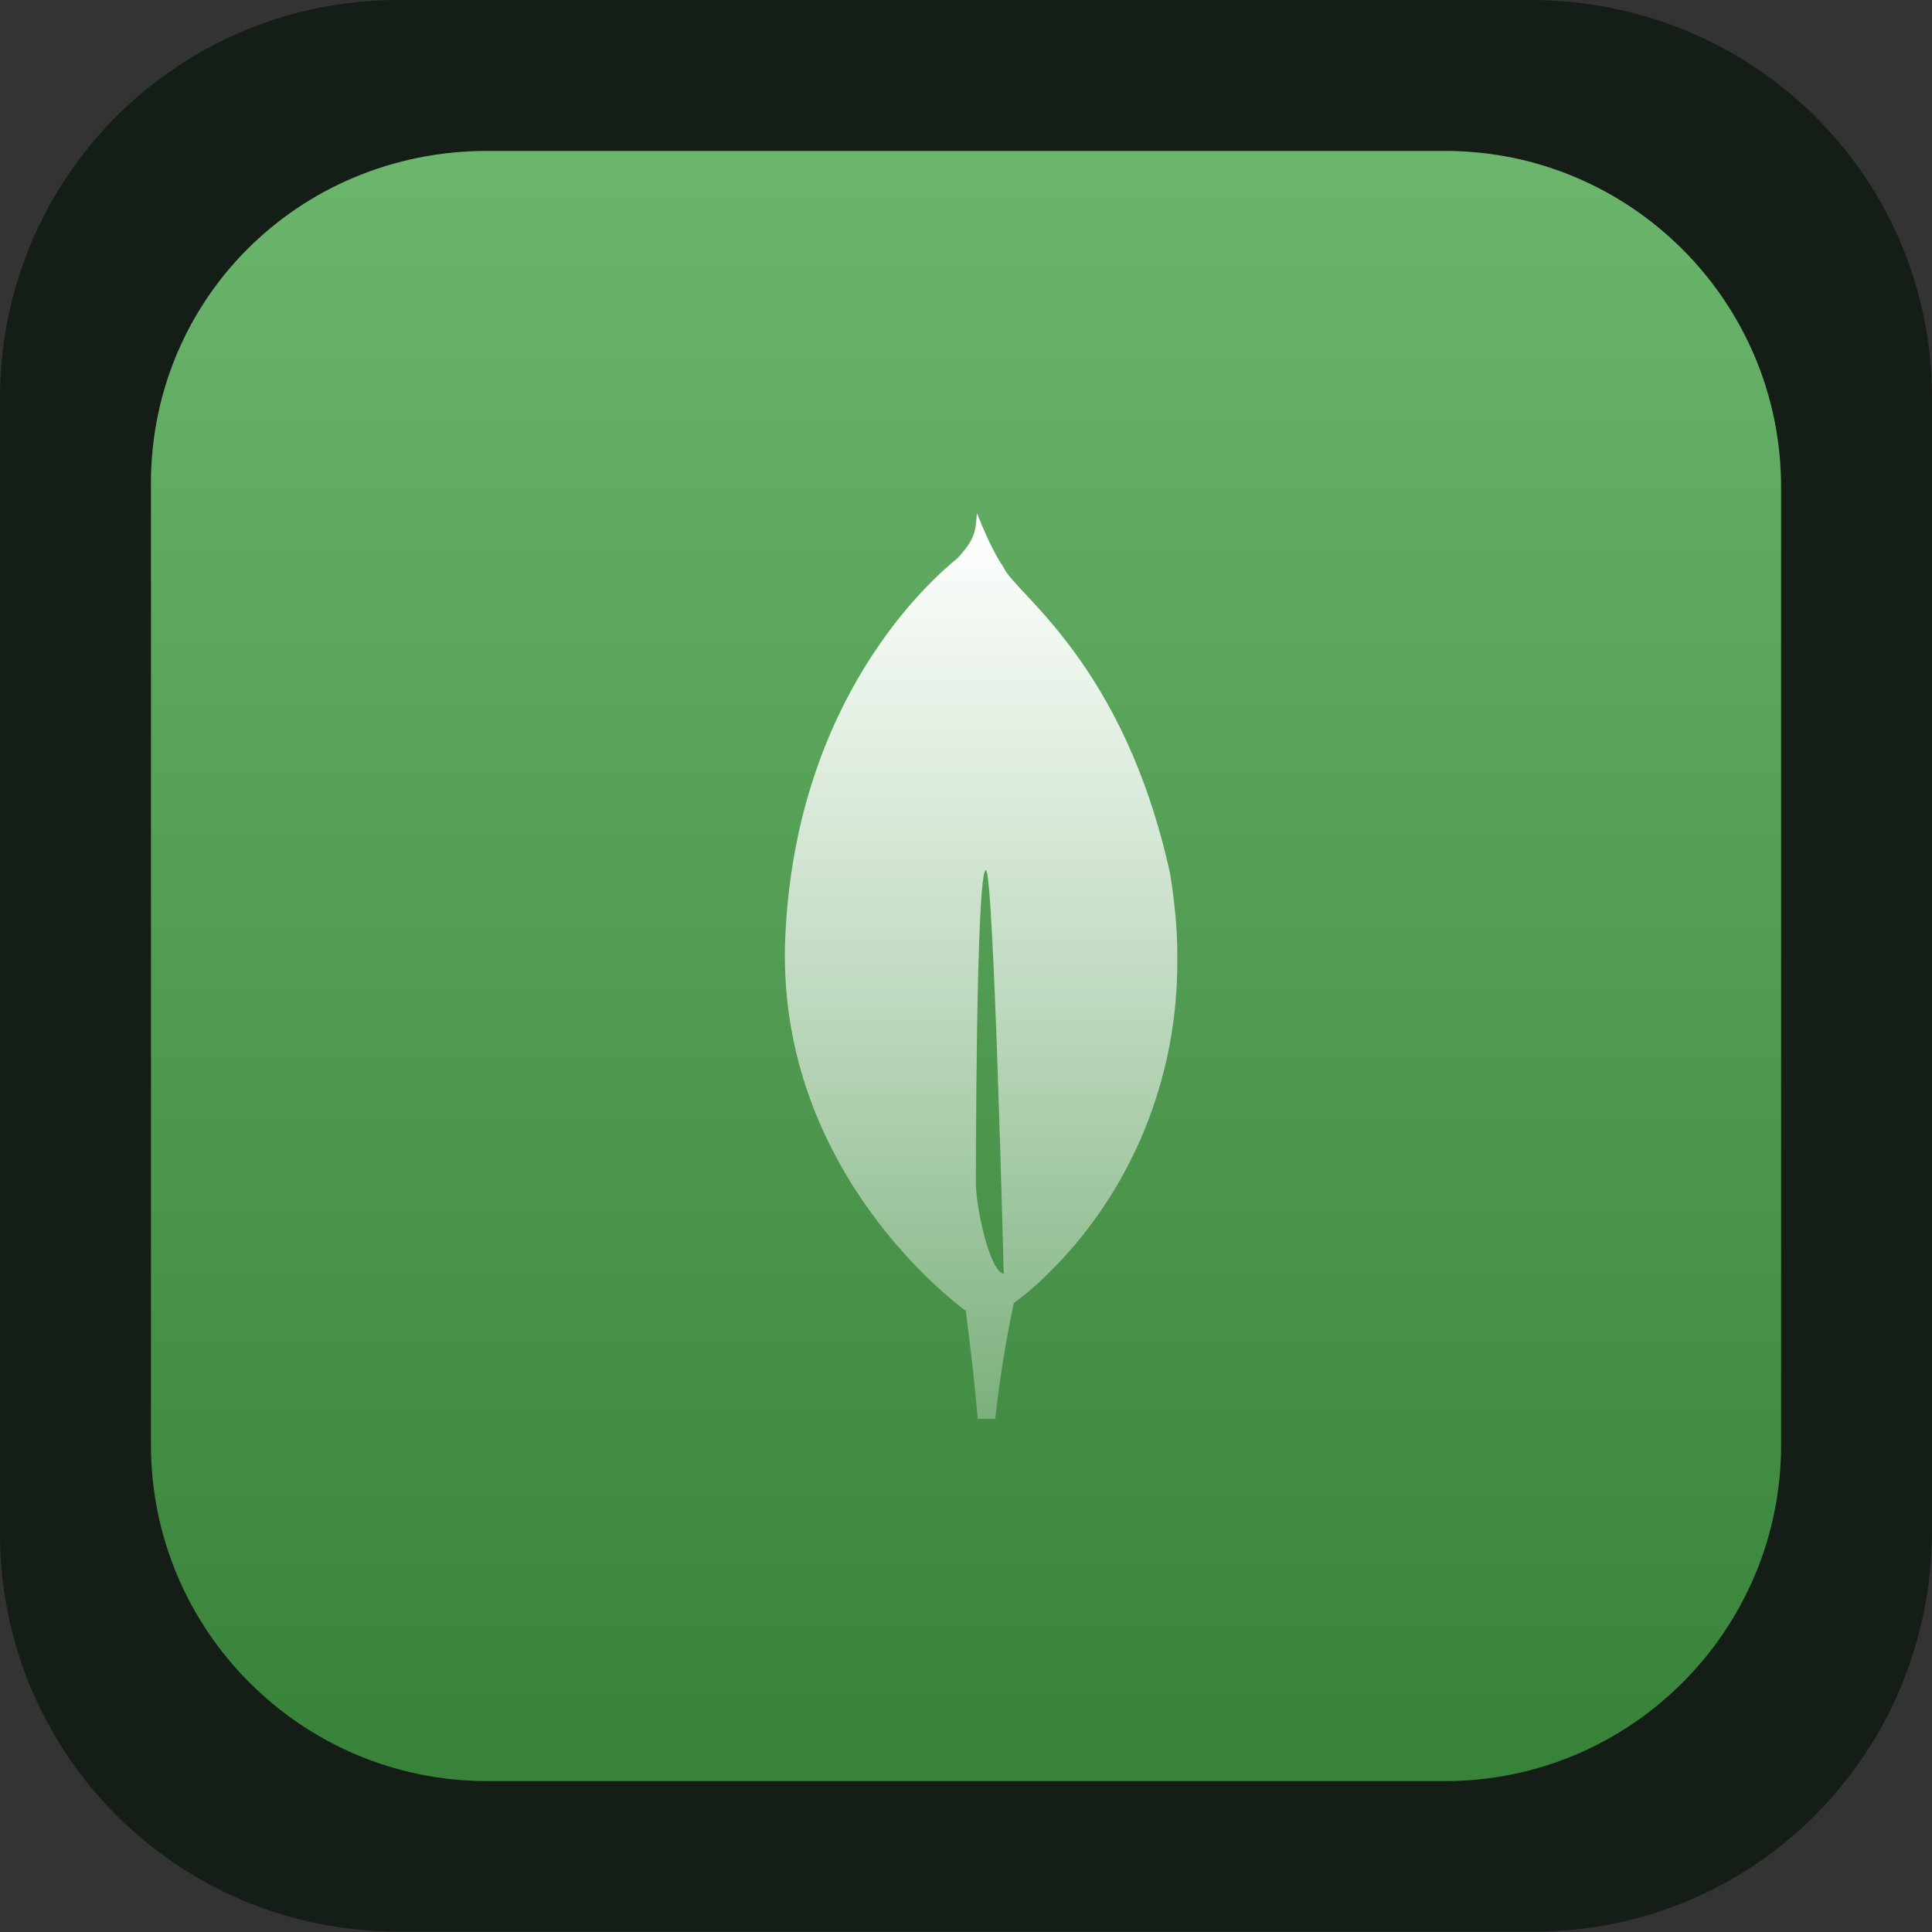 <svg width="256" height="256" viewBox="0 0 64 64" fill="none" xmlns="http://www.w3.org/2000/svg">
<rect x="0" y="0" width="64" height="64" fill="#333333" stroke="none"/>
<path d="M13.184 0H50.688C58.112 0 64 5.887 64 13.181V50.678C64 58.1 58.112 63.987 50.816 63.987H13.184C5.888 63.987 0 58.1 0 50.806V13.181C0 5.887 5.888 0 13.184 0Z" fill="#151E16"/>
<path d="M16.135 5H47.868C54.01 5 59 9.991 59 16.133V47.867C59 54.01 54.01 59 47.868 59H16.135C9.993 59 5.002 54.01 5.002 47.867V16.261C4.874 9.991 9.865 5 16.135 5Z" fill="#47A248"/>
<path d="M16.135 5H47.868C54.01 5 59 9.991 59 16.133V47.867C59 54.01 54.01 59 47.868 59H16.135C9.993 59 5.002 54.01 5.002 47.867V16.261C4.874 9.991 9.865 5 16.135 5Z" fill="url(#paint0_linear_31_194)"/>
<path d="M38.761 28.944C37.237 21.969 33.635 19.676 33.247 18.8C32.91 18.308 32.608 17.608 32.361 17C32.318 17.619 32.295 17.856 31.73 18.48C30.859 19.188 26.379 23.082 26.015 31.005C25.675 38.395 31.164 42.799 31.909 43.36L31.993 43.422C32.149 44.612 32.281 45.805 32.391 47H32.971C33.109 45.71 33.314 44.43 33.586 43.163C34.089 42.792 34.315 42.584 34.611 42.296C36.016 40.949 37.132 39.311 37.888 37.489C38.644 35.666 39.022 33.7 38.999 31.716C39.011 30.699 38.875 29.639 38.761 28.944ZM32.327 39.188C32.327 39.188 32.327 28.824 32.659 28.825C32.916 28.825 33.25 42.194 33.25 42.194C32.79 42.138 32.327 39.994 32.327 39.188Z" fill="url(#paint1_linear_31_194)"/>
<defs>
<linearGradient id="paint0_linear_31_194" x1="32.001" y1="5" x2="32.001" y2="59.179" gradientUnits="userSpaceOnUse">
<stop stop-color="white" stop-opacity="0.2"/>
<stop offset="0.99" stop-opacity="0.2"/>
</linearGradient>
<linearGradient id="paint1_linear_31_194" x1="32.5" y1="17" x2="32.5" y2="47" gradientUnits="userSpaceOnUse">
<stop stop-color="white"/>
<stop offset="1" stop-color="white" stop-opacity="0.3"/>
</linearGradient>
</defs>
</svg>
